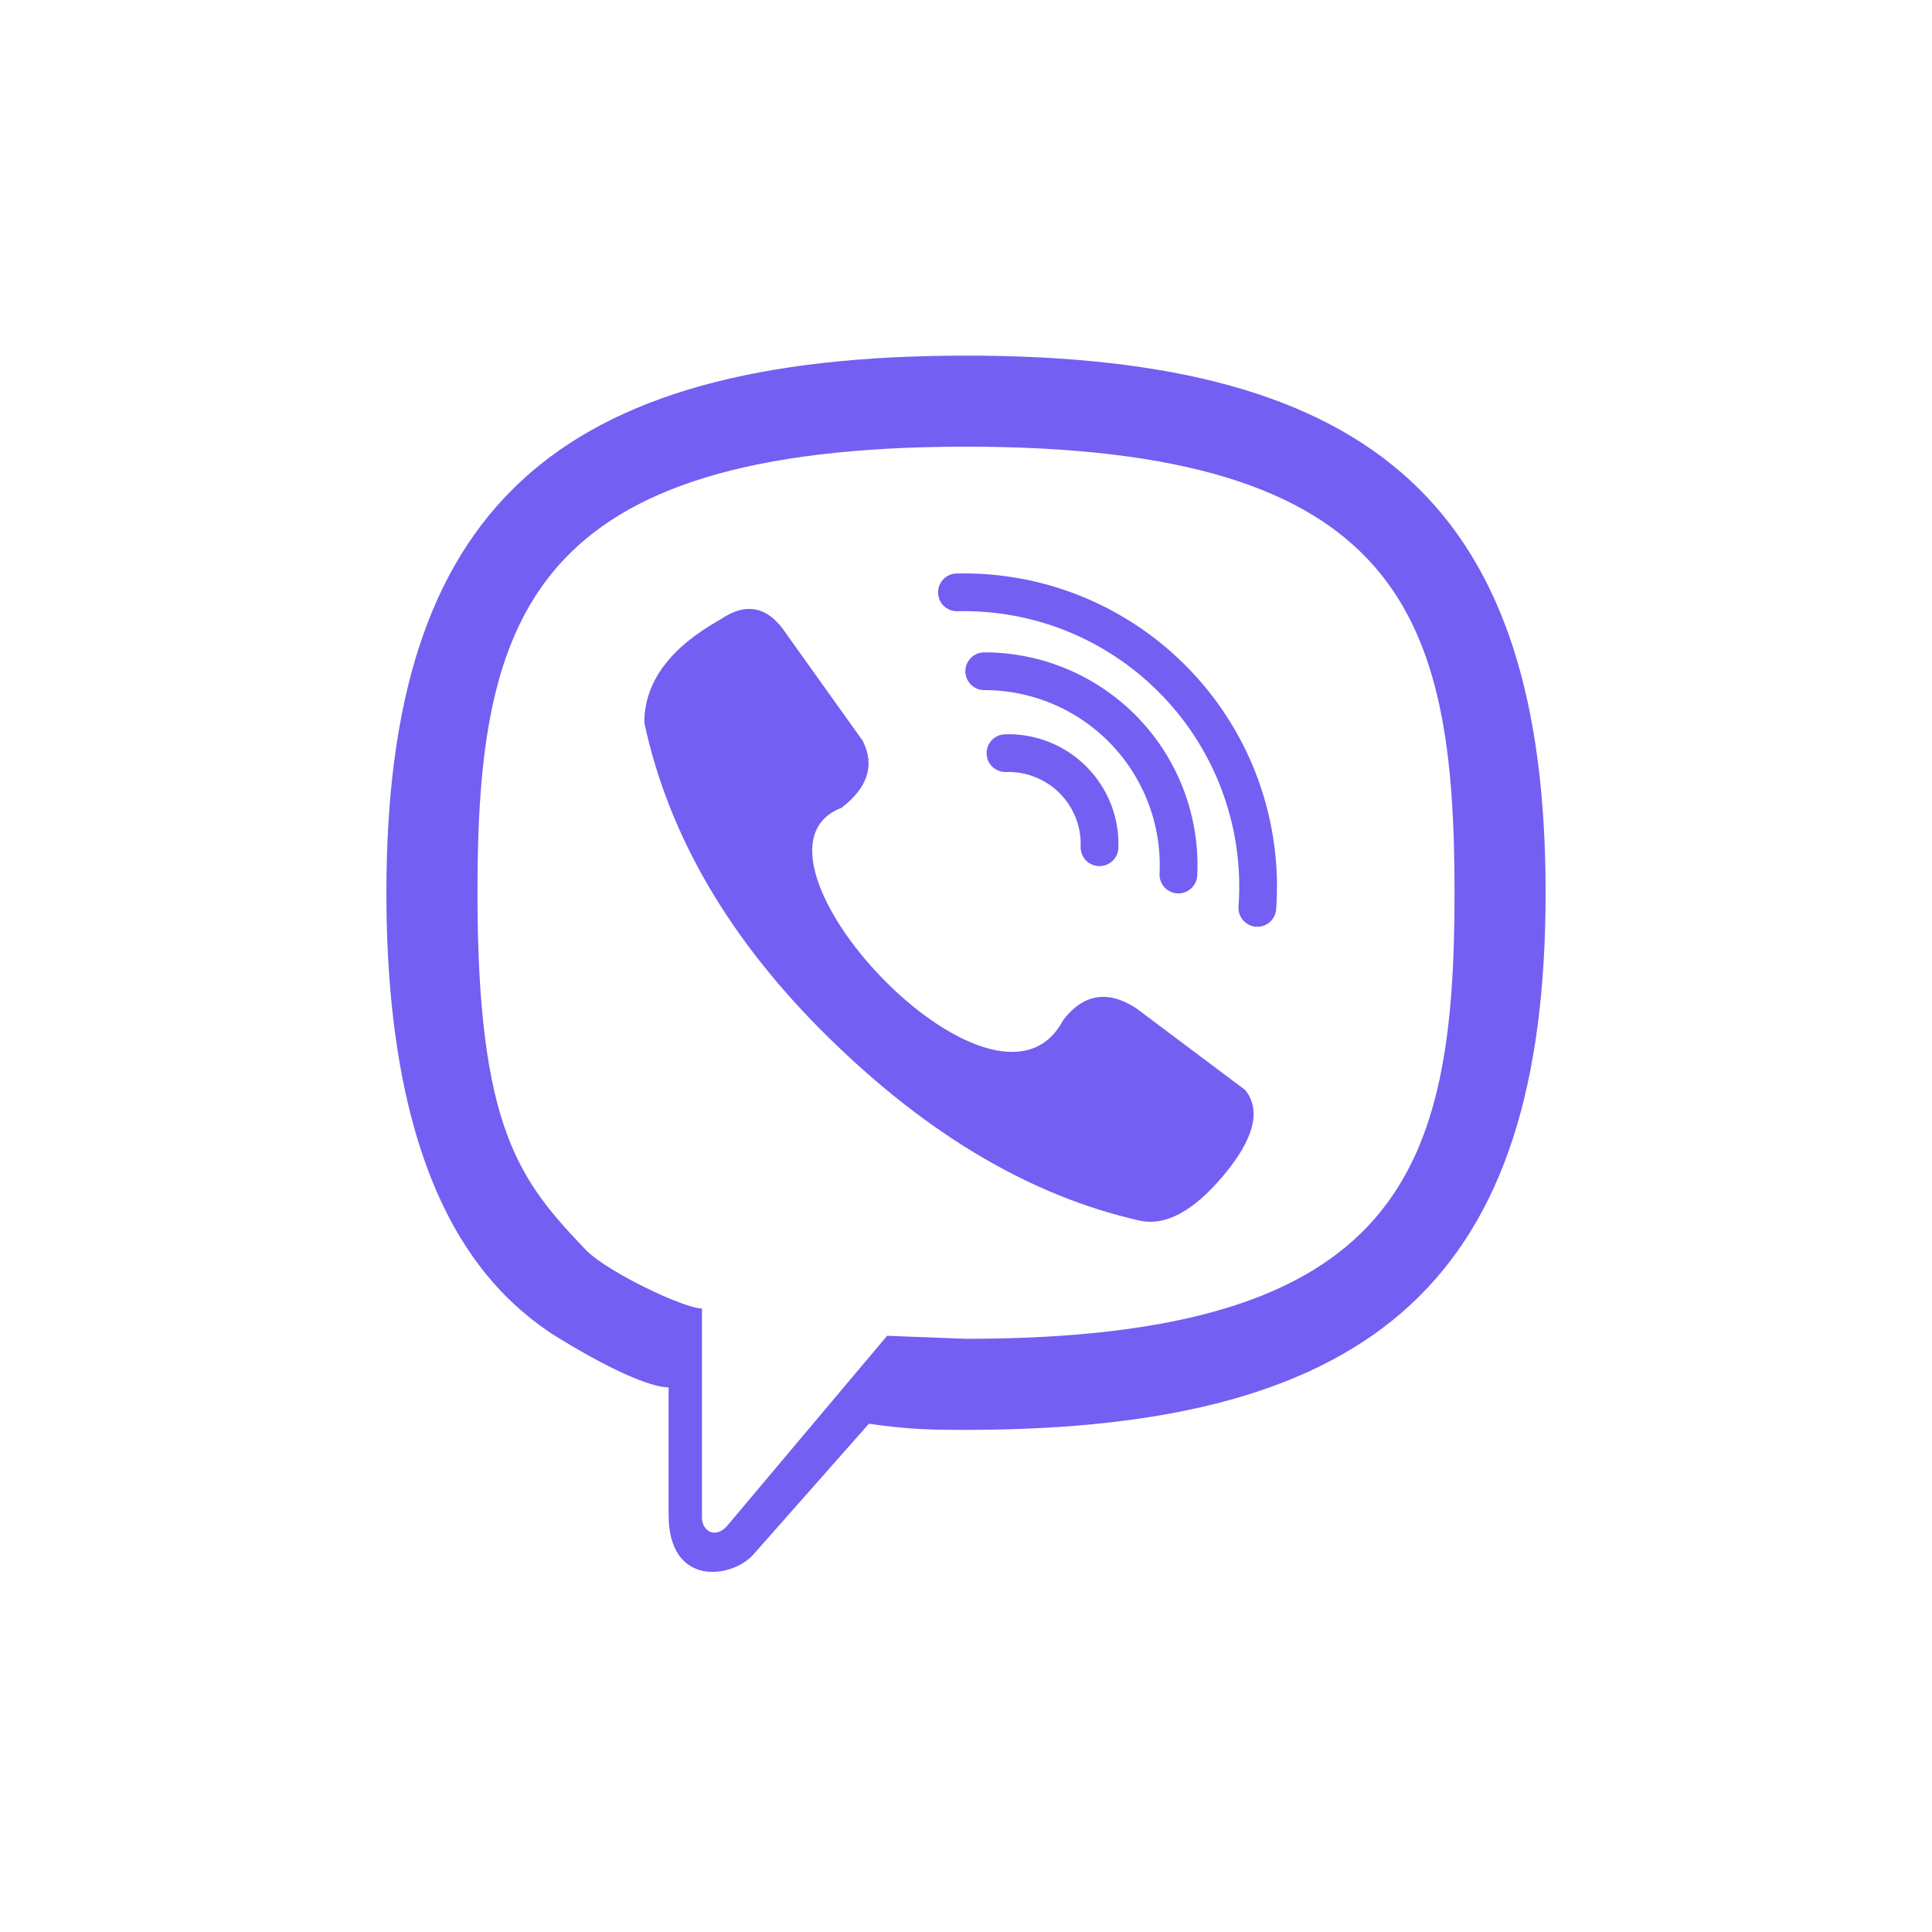 <svg width="30" height="30" viewBox="0 0 30 30" fill="none" xmlns="http://www.w3.org/2000/svg">
<path d="M15.613 11.695C15.806 11.688 15.999 11.722 16.179 11.793C16.359 11.864 16.523 11.971 16.66 12.108C16.797 12.245 16.904 12.409 16.976 12.589C17.047 12.769 17.08 12.962 17.073 13.156M15.283 10.423C15.691 10.422 16.095 10.505 16.47 10.665C16.846 10.825 17.185 11.06 17.467 11.355C17.749 11.65 17.968 12 18.111 12.382C18.254 12.765 18.318 13.172 18.298 13.58M14.859 9.198C15.495 9.183 16.128 9.301 16.717 9.545C17.305 9.79 17.836 10.154 18.275 10.616C18.715 11.077 19.053 11.625 19.268 12.225C19.483 12.825 19.57 13.463 19.524 14.098" stroke="#735FF2" stroke-width="0.586" stroke-linecap="round"/>
<path d="M16.508 15.841C16.822 15.433 17.199 15.37 17.639 15.653L19.335 16.925C19.586 17.239 19.476 17.679 19.005 18.244C18.534 18.81 18.094 19.046 17.686 18.951C16.021 18.574 14.419 17.632 12.88 16.124C11.34 14.616 10.382 12.983 10.005 11.223C10.005 10.595 10.398 10.061 11.183 9.621C11.592 9.339 11.937 9.417 12.22 9.857L13.398 11.506C13.586 11.883 13.476 12.229 13.068 12.543C11.23 13.25 15.471 17.82 16.508 15.841ZM7.414 13.862C7.414 17.538 8.073 18.339 9.11 19.422C9.44 19.752 10.618 20.318 10.9 20.318V23.569C10.9 23.758 11.089 23.899 11.277 23.71L13.775 20.742L15 20.789C21.785 20.789 22.586 18.15 22.586 13.862C22.586 9.574 21.785 6.936 15 6.936C8.215 6.936 7.414 9.574 7.414 13.862ZM6 13.862C6 7.925 8.592 5.522 15 5.522C21.408 5.522 24 7.925 24 13.862C24 19.799 21.408 22.203 15 22.203C14.529 22.203 14.152 22.203 13.492 22.108L11.702 24.134C11.372 24.512 10.382 24.653 10.382 23.522V21.543C10.1 21.543 9.44 21.26 8.544 20.695C7.649 20.082 6 18.622 6 13.862Z" fill="#735FF2"/>
</svg>
